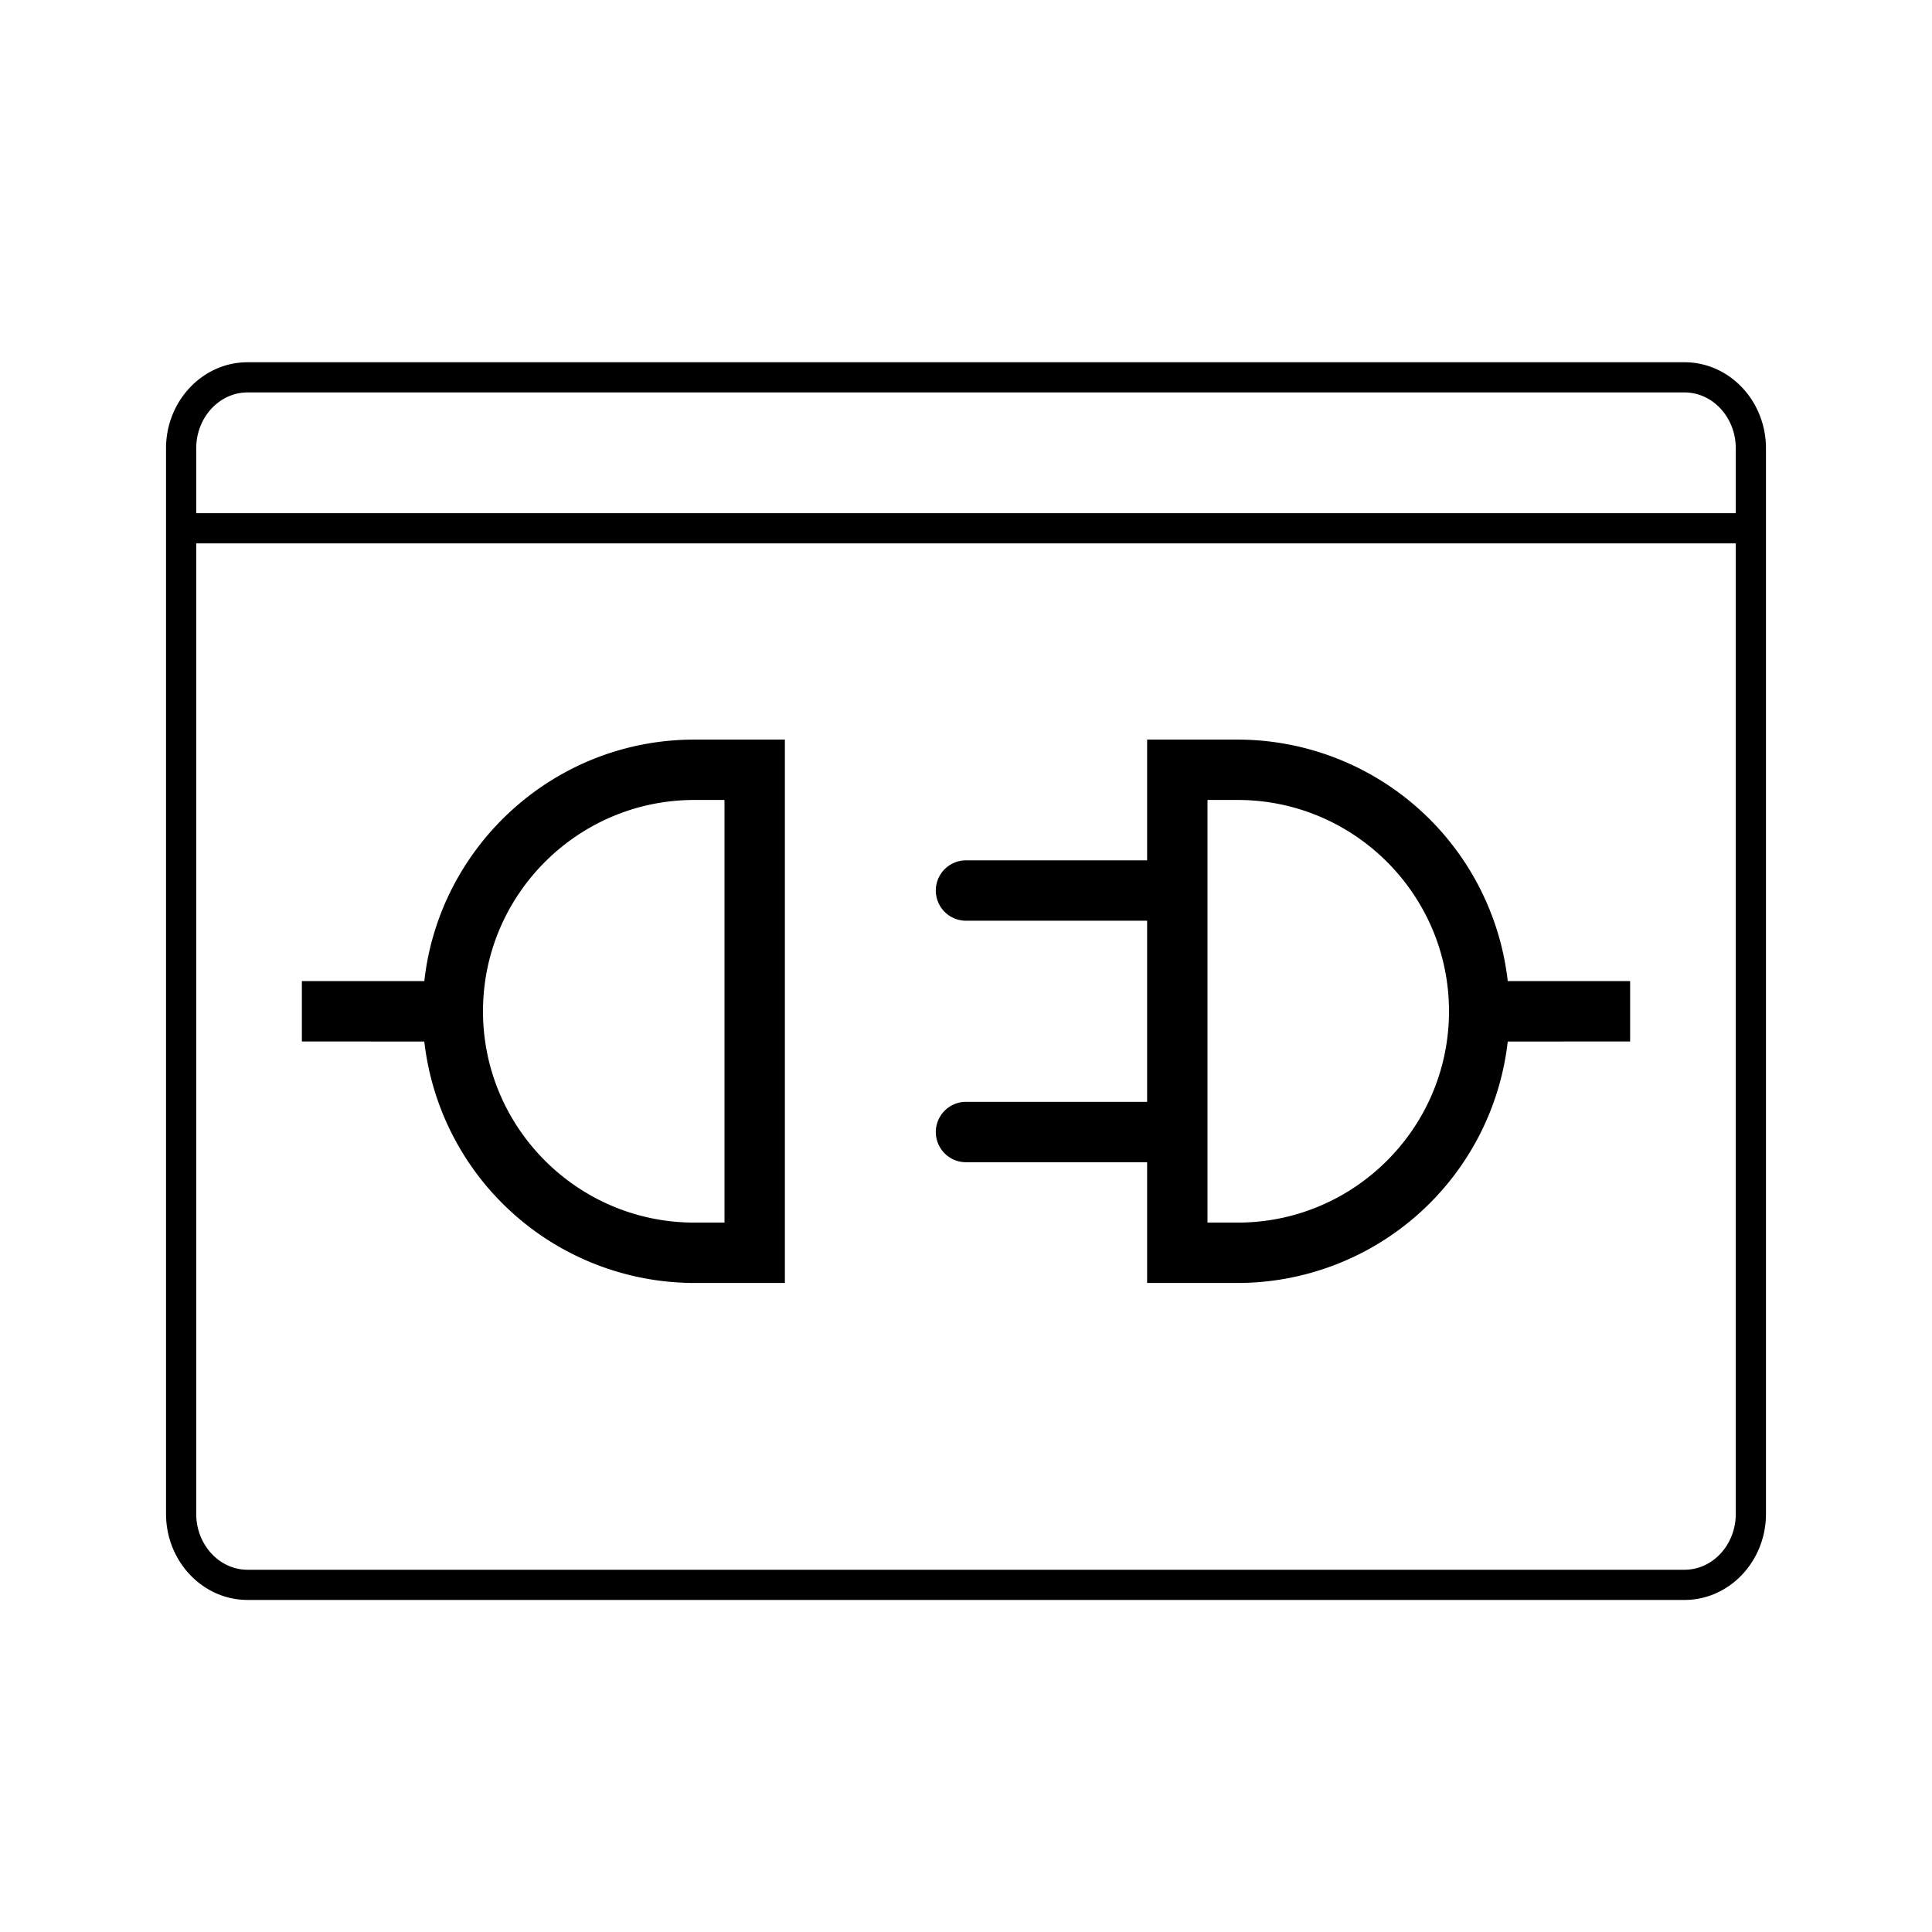 <svg width="32" height="32" viewBox="0 0 32 32" xmlns="http://www.w3.org/2000/svg">
    <path d="M27.901 6c.744 0 1.349.64 1.349 1.426v17.648c0 .786-.605 1.426-1.349 1.426H4.1c-.744 0-1.35-.64-1.35-1.426V7.426C2.75 6.64 3.356 6 4.1 6h23.801zm.849 3H3.25v16.074c0 .51.381.926.85.926h23.801c.469 0 .849-.416.849-.926V9zM13 12.25v9h-1.5a4.507 4.507 0 01-4.472-3.999L5 17.25v-1h2.028c.25-2.247 2.16-4 4.472-4H13zm7.5 0a4.507 4.507 0 014.473 4H27v1l-2.027.001A4.507 4.507 0 0120.5 21.25H19v-2h-3a.5.5 0 010-1h3v-3h-3a.5.5 0 010-1h3v-2h1.5zm0 1H20v7h.5c1.93 0 3.5-1.57 3.5-3.5s-1.57-3.5-3.5-3.5zm-8.5 0h-.5c-1.93 0-3.5 1.57-3.5 3.5s1.57 3.5 3.5 3.5h.5v-7zM27.901 6.5H4.1c-.469 0-.85.416-.85.926V8.5h25.5V7.426c0-.51-.38-.926-.849-.926z" fill-rule="evenodd"/>
</svg>
